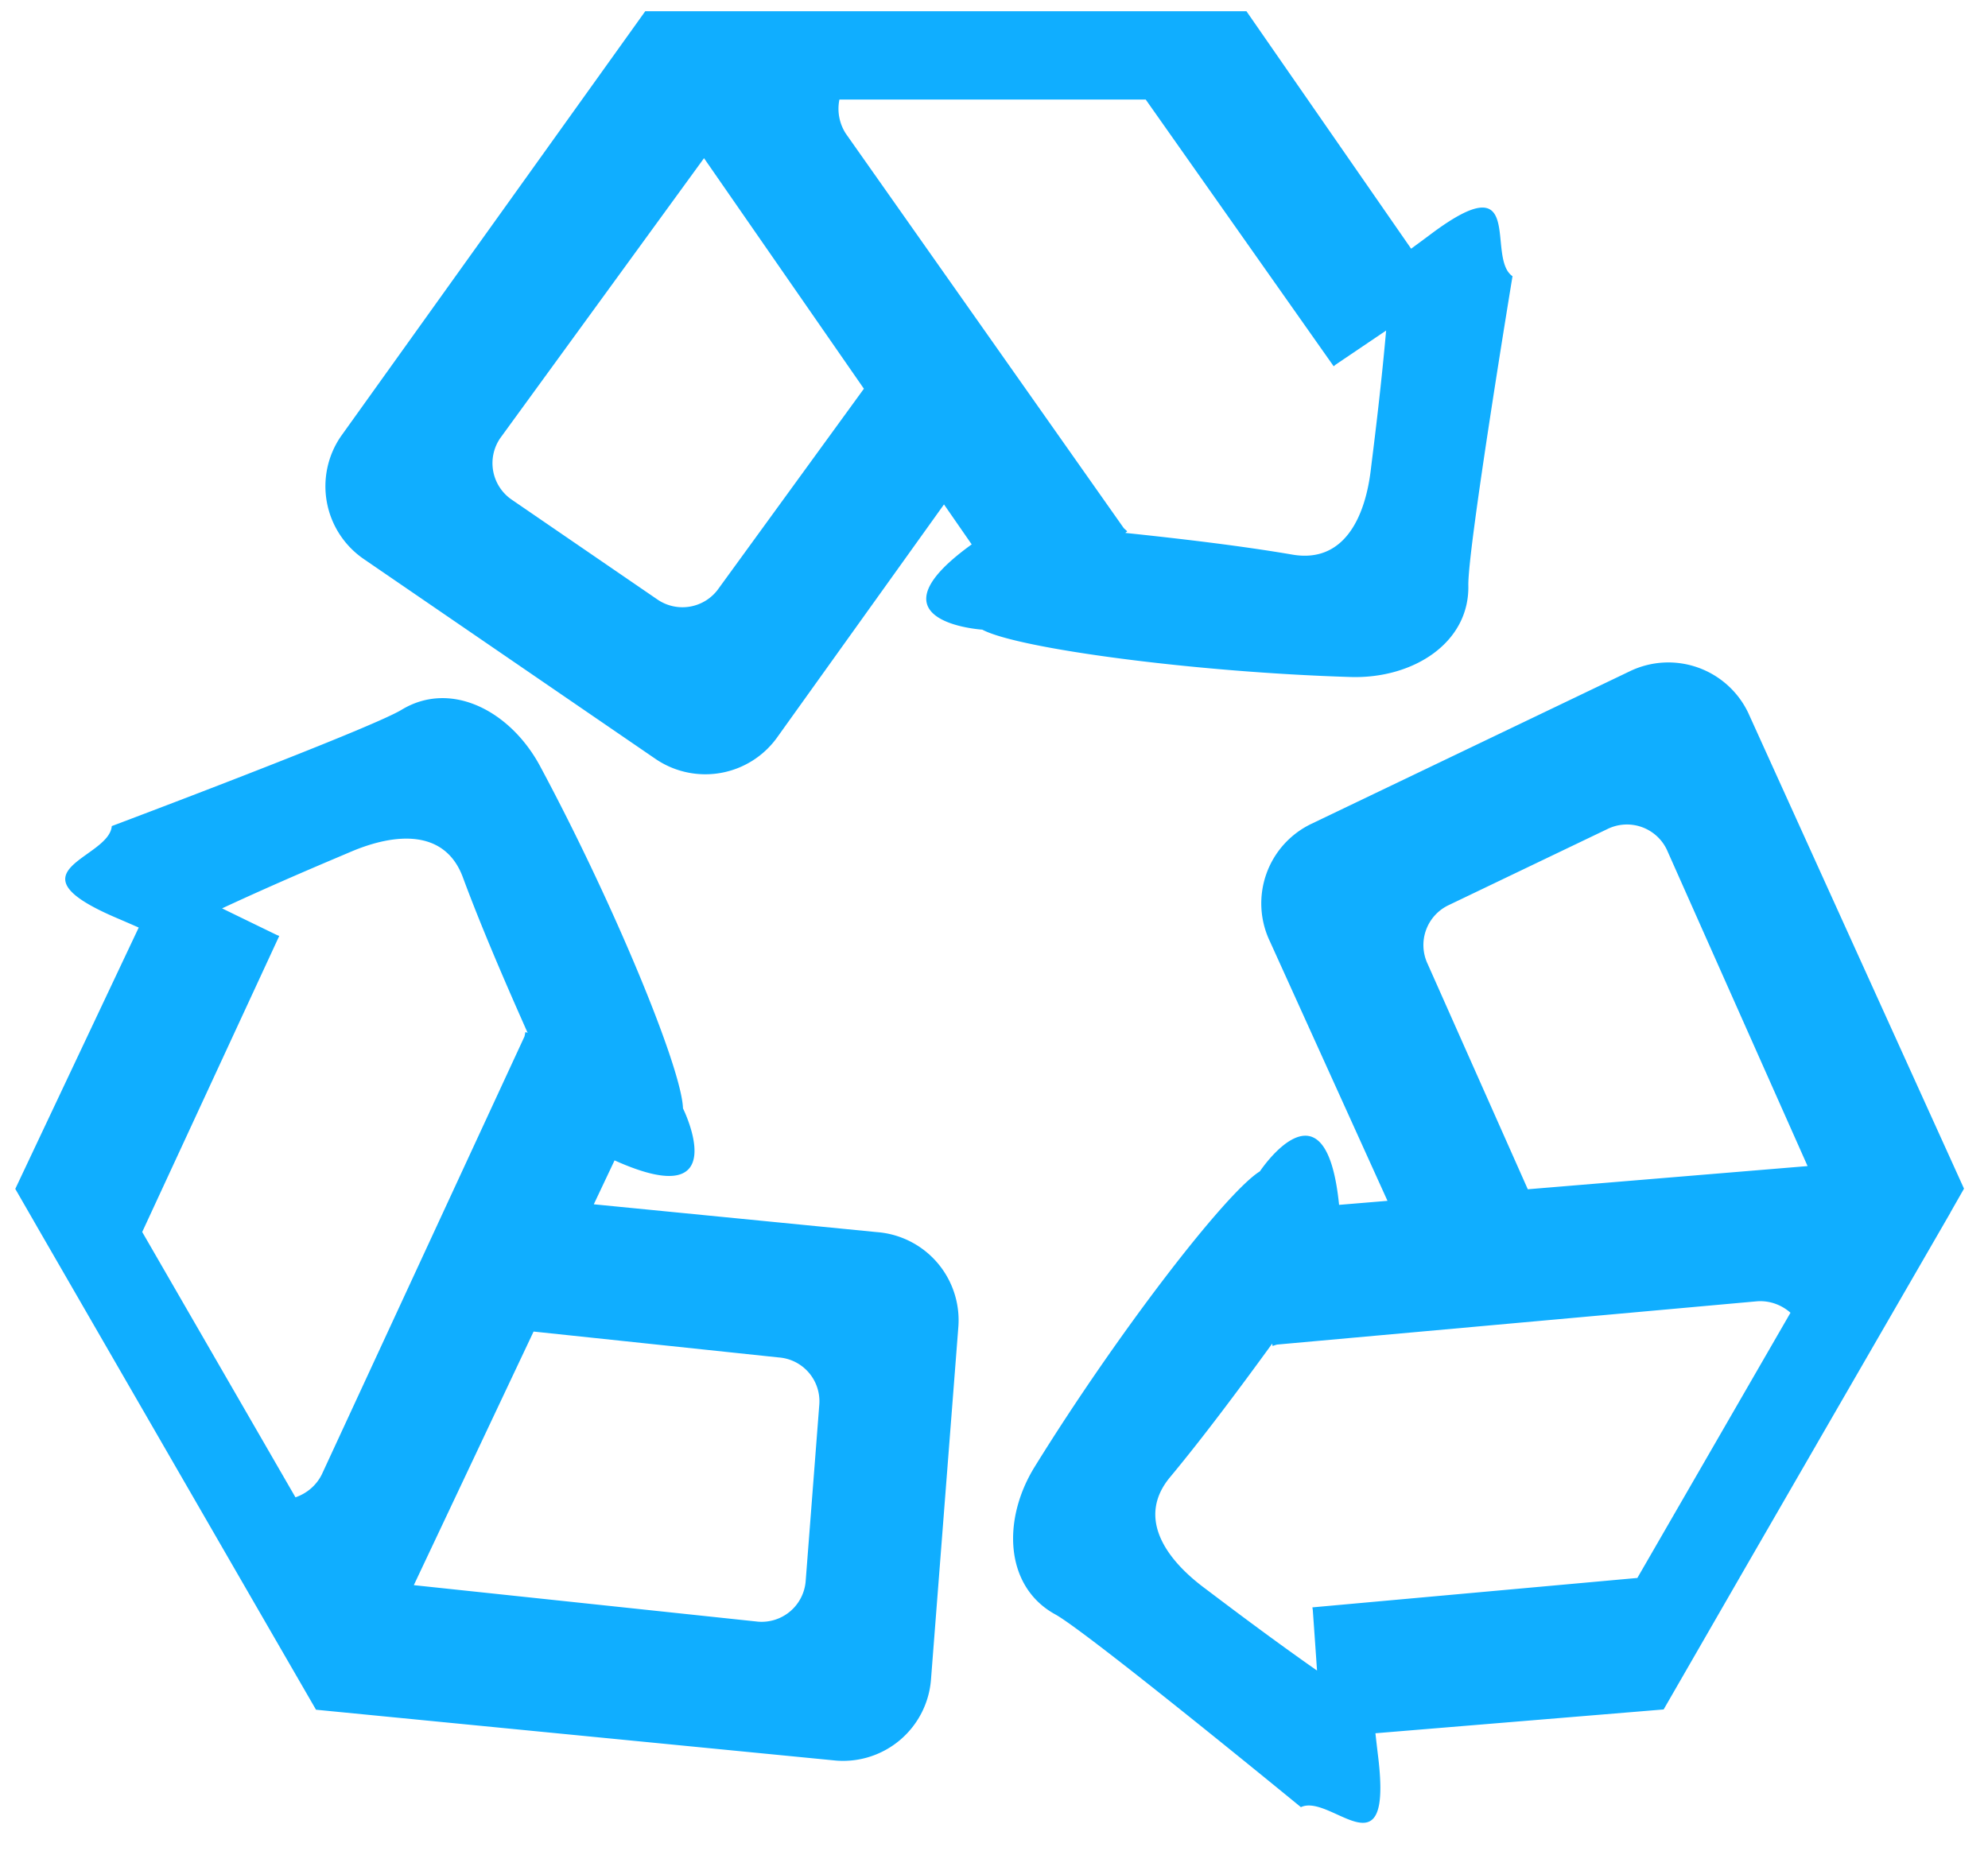 <svg width="45" height="42" viewBox="0 0 45 42" xmlns="http://www.w3.org/2000/svg" xmlns:xlink="http://www.w3.org/1999/xlink"><defs><path d="M509.812 1450.819c-1.174-.823-2.229-1.63-2.553-1.873-.907-.679-1.516-1.606-.779-2.499.76-.914 1.583-2.02 2.317-3.03l.008.053c.041-.01.078-.03.122-.033l10.856-.979c.283-.017.546.084.746.26l-3.466 6.004-7.356.666.009.06s.045.622.096 1.37zm1.322 1.419c.021.19.042.372.063.544.326 2.714-1.075.81-1.75 1.129 0 0-4.836-3.968-5.562-4.365-1.141-.627-1.209-2.141-.46-3.347 1.845-2.982 4.314-6.198 5.094-6.682 0 0 1.49-2.246 1.792.759l1.096-.091-2.66-5.87a1.996 1.996 0 0 1 .94-2.666l7.216-3.458a2.004 2.004 0 0 1 2.667.941l4.887 10.777-.308.54-.003.009-2.965 5.132-.081.141-1.6 2.771-1.842 3.197-6.524.539zm-19.19-15.855c-.507-1.14-1.053-2.404-1.465-3.518-.4-1.087-1.511-1.023-2.553-.576-.371.159-1.599.669-2.899 1.275.676.33 1.24.603 1.24.603l.054.021-3.102 6.702 3.469 6.007c.251-.086.472-.266.597-.52l4.577-9.891c.021-.039.018-.081.033-.123l.05.02zm-8.804-2.385a57.05 57.05 0 0 0-.505-.219c-2.514-1.075-.161-1.335-.105-2.078 0 0 5.858-2.203 6.562-2.634 1.114-.675 2.46.024 3.132 1.275 1.657 3.087 3.207 6.834 3.236 7.75 0 0 1.2 2.414-1.549 1.177l-.47.994 6.41.63a2.001 2.001 0 0 1 1.842 2.146l-.619 7.978a1.996 1.996 0 0 1-2.146 1.84l-11.775-1.152-1.296-2.243-5.021-8.696c0-.003-.003-.003-.003-.006l-.487-.846 2.794-5.916zm22.332-8.934l.043-.034c-.026-.033-.065-.054-.089-.09l-6.276-8.909a1.036 1.036 0 0 1-.149-.778h6.933l4.255 6.039.047-.039 1.14-.77c-.126 1.428-.298 2.746-.346 3.147-.134 1.126-.632 2.12-1.773 1.926-1.171-.201-2.541-.361-3.785-.492zm-3.477.26l-.627-.905-3.752 5.24a2.001 2.001 0 0 1-2.78.52l-6.601-4.523a1.997 1.997 0 0 1-.517-2.78l6.888-9.622h13.608l3.728 5.376c.153-.112.301-.221.441-.326 2.188-1.64 1.239.528 1.854.949 0 0-1.018 6.175-1 7.001.027 1.299-1.25 2.117-2.669 2.072-3.502-.107-7.523-.639-8.333-1.072 0 0-2.687-.167-.24-1.93zm-10.412-1.013l3.299 2.261a1.002 1.002 0 0 0 1.392-.26l3.281-4.512-3.619-5.219-4.613 6.338a1.001 1.001 0 0 0 .26 1.392zm6.042 19.419l-5.547-.586-2.711 5.741 7.795.827a1 1 0 0 0 1.075-.919l.308-3.989a.995.995 0 0 0-.92-1.074zm20.105-11.495a1 1 0 0 0-1.334-.472l-3.607 1.729a1 1 0 0 0-.472 1.332l2.266 5.099 6.333-.525-3.186-7.163z" id="a"/></defs><use fill="#10AEFF" xlink:href="#a" transform="translate(-480 -1413)" fill-rule="evenodd"/></svg>